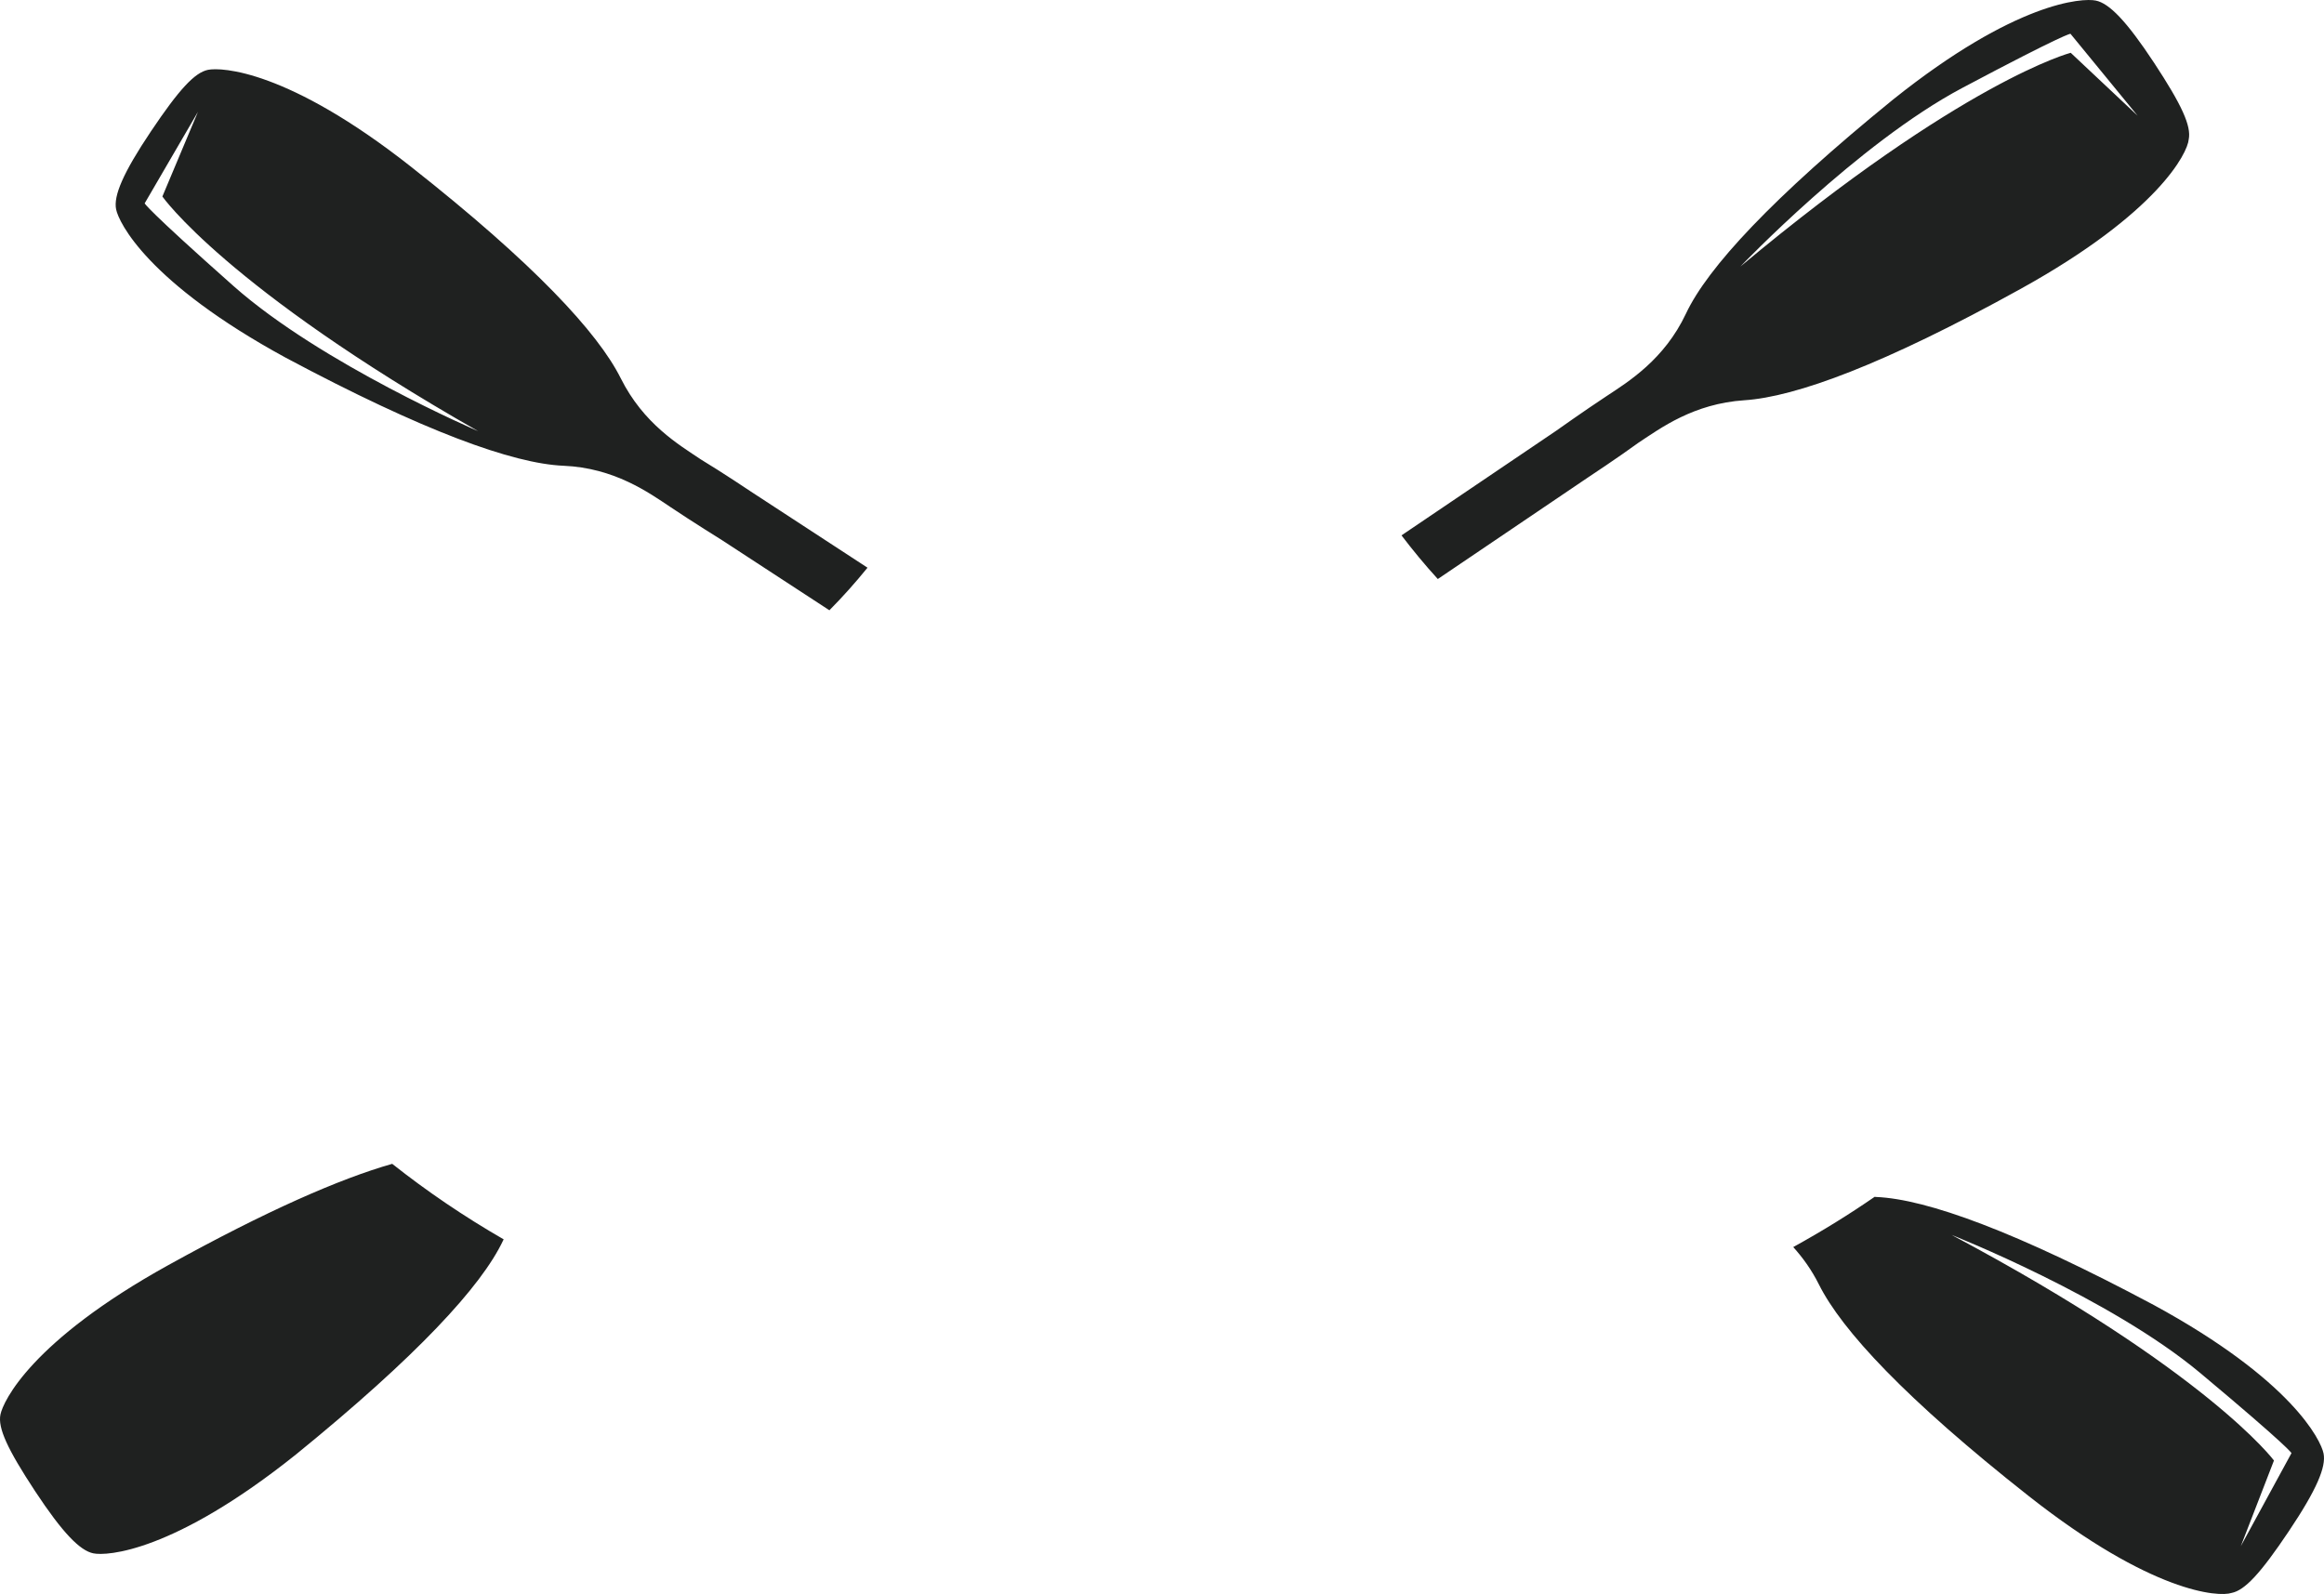 <svg version="1.1" id="图层_1" x="0px" y="0px" width="145.696px" height="99.949px" viewBox="0 0 145.696 99.949" enable-background="new 0 0 145.696 99.949" xml:space="preserve" xmlns="http://www.w3.org/2000/svg" xmlns:xlink="http://www.w3.org/1999/xlink" xmlns:xml="http://www.w3.org/XML/1998/namespace">
  <path fill="#1F2120" d="M145.669,91.138c-0.165-0.835-1.993-4.603-10.635-9.307c-8.62-4.6-14.236-6.645-17.413-6.778
	c-0.033-0.001-0.063-0.008-0.096-0.01c-1.538,1.063-3.228,2.117-5.103,3.151c0.582,0.646,1.14,1.406,1.611,2.348
	c1.435,2.867,5.436,7.184,13.153,13.265c7.719,6.081,11.897,6.343,12.714,6.074c0.835-0.164,1.82-1.229,3.583-3.858
	S145.836,91.976,145.669,91.138z M140.481,96.947l2.078-5.37c0,0-4.157-5.601-20.21-14.146c0,0,9.932,3.927,15.591,8.661
	c5.658,4.735,5.717,5.023,5.717,5.023L140.481,96.947z M54.386,35.596l-7.214-4.71c0,0-1.878-1.26-3.233-2.078
	c-1.377-0.923-3.591-2.224-5.024-5.091c-1.435-2.867-5.436-7.186-13.152-13.265C18.044,4.37,13.883,4.215,13.048,4.377
	c-0.838,0.166-1.821,1.229-3.584,3.857c-1.764,2.63-2.352,4.05-2.186,4.885c0.163,0.838,1.993,4.605,10.635,9.31
	c8.619,4.6,14.237,6.64,17.412,6.775c3.178,0.132,5.326,1.666,6.704,2.588c1.376,0.924,3.232,2.076,3.232,2.076l6.735,4.397
	C52.821,37.435,53.617,36.542,54.386,35.596z M14.641,17.936c-5.521-4.896-5.571-5.187-5.571-5.187l3.34-5.737l-2.23,5.309
	c0,0,3.998,5.716,19.8,14.715C29.979,27.036,20.163,22.828,14.641,17.936z M24.588,72.975c2.165,1.714,4.494,3.298,6.989,4.736
	c-0.01,0.021-0.022,0.039-0.032,0.06c-1.354,2.877-5.412,7.265-12.992,13.429c-7.685,6.145-11.865,6.372-12.701,6.198
	c-0.835-0.171-1.916-1.263-3.657-3.906c-1.739-2.644-2.339-3.963-2.167-4.8c0.173-0.832,1.93-4.608,10.525-9.367
	C16.724,75.91,21.306,73.912,24.588,72.975z M99.558,29.934c0,0,1.888-1.245,3.167-2.179c1.386-0.911,3.441-2.446,6.642-2.659
	c3.198-0.211,8.728-2.229,17.323-6.989c8.596-4.76,10.457-8.511,10.525-9.366c0.171-0.834-0.429-2.155-2.168-4.798
	c-1.742-2.644-2.821-3.737-3.657-3.907c-0.836-0.173-5.017,0.055-12.701,6.198c-7.58,6.166-11.639,10.551-12.992,13.429
	c-1.354,2.876-3.597,4.264-4.983,5.177c-1.384,0.911-3.168,2.179-3.168,2.179l-9.684,6.55c0.705,0.925,1.458,1.84,2.277,2.737
	L99.558,29.934z M122.997,5.525c6.516-3.461,6.805-3.407,6.805-3.407l4.209,5.136l-4.194-3.944c0,0-6.753,1.745-20.709,13.403
	C109.107,16.712,116.481,8.988,122.997,5.525z" class="color c1"/>
</svg>